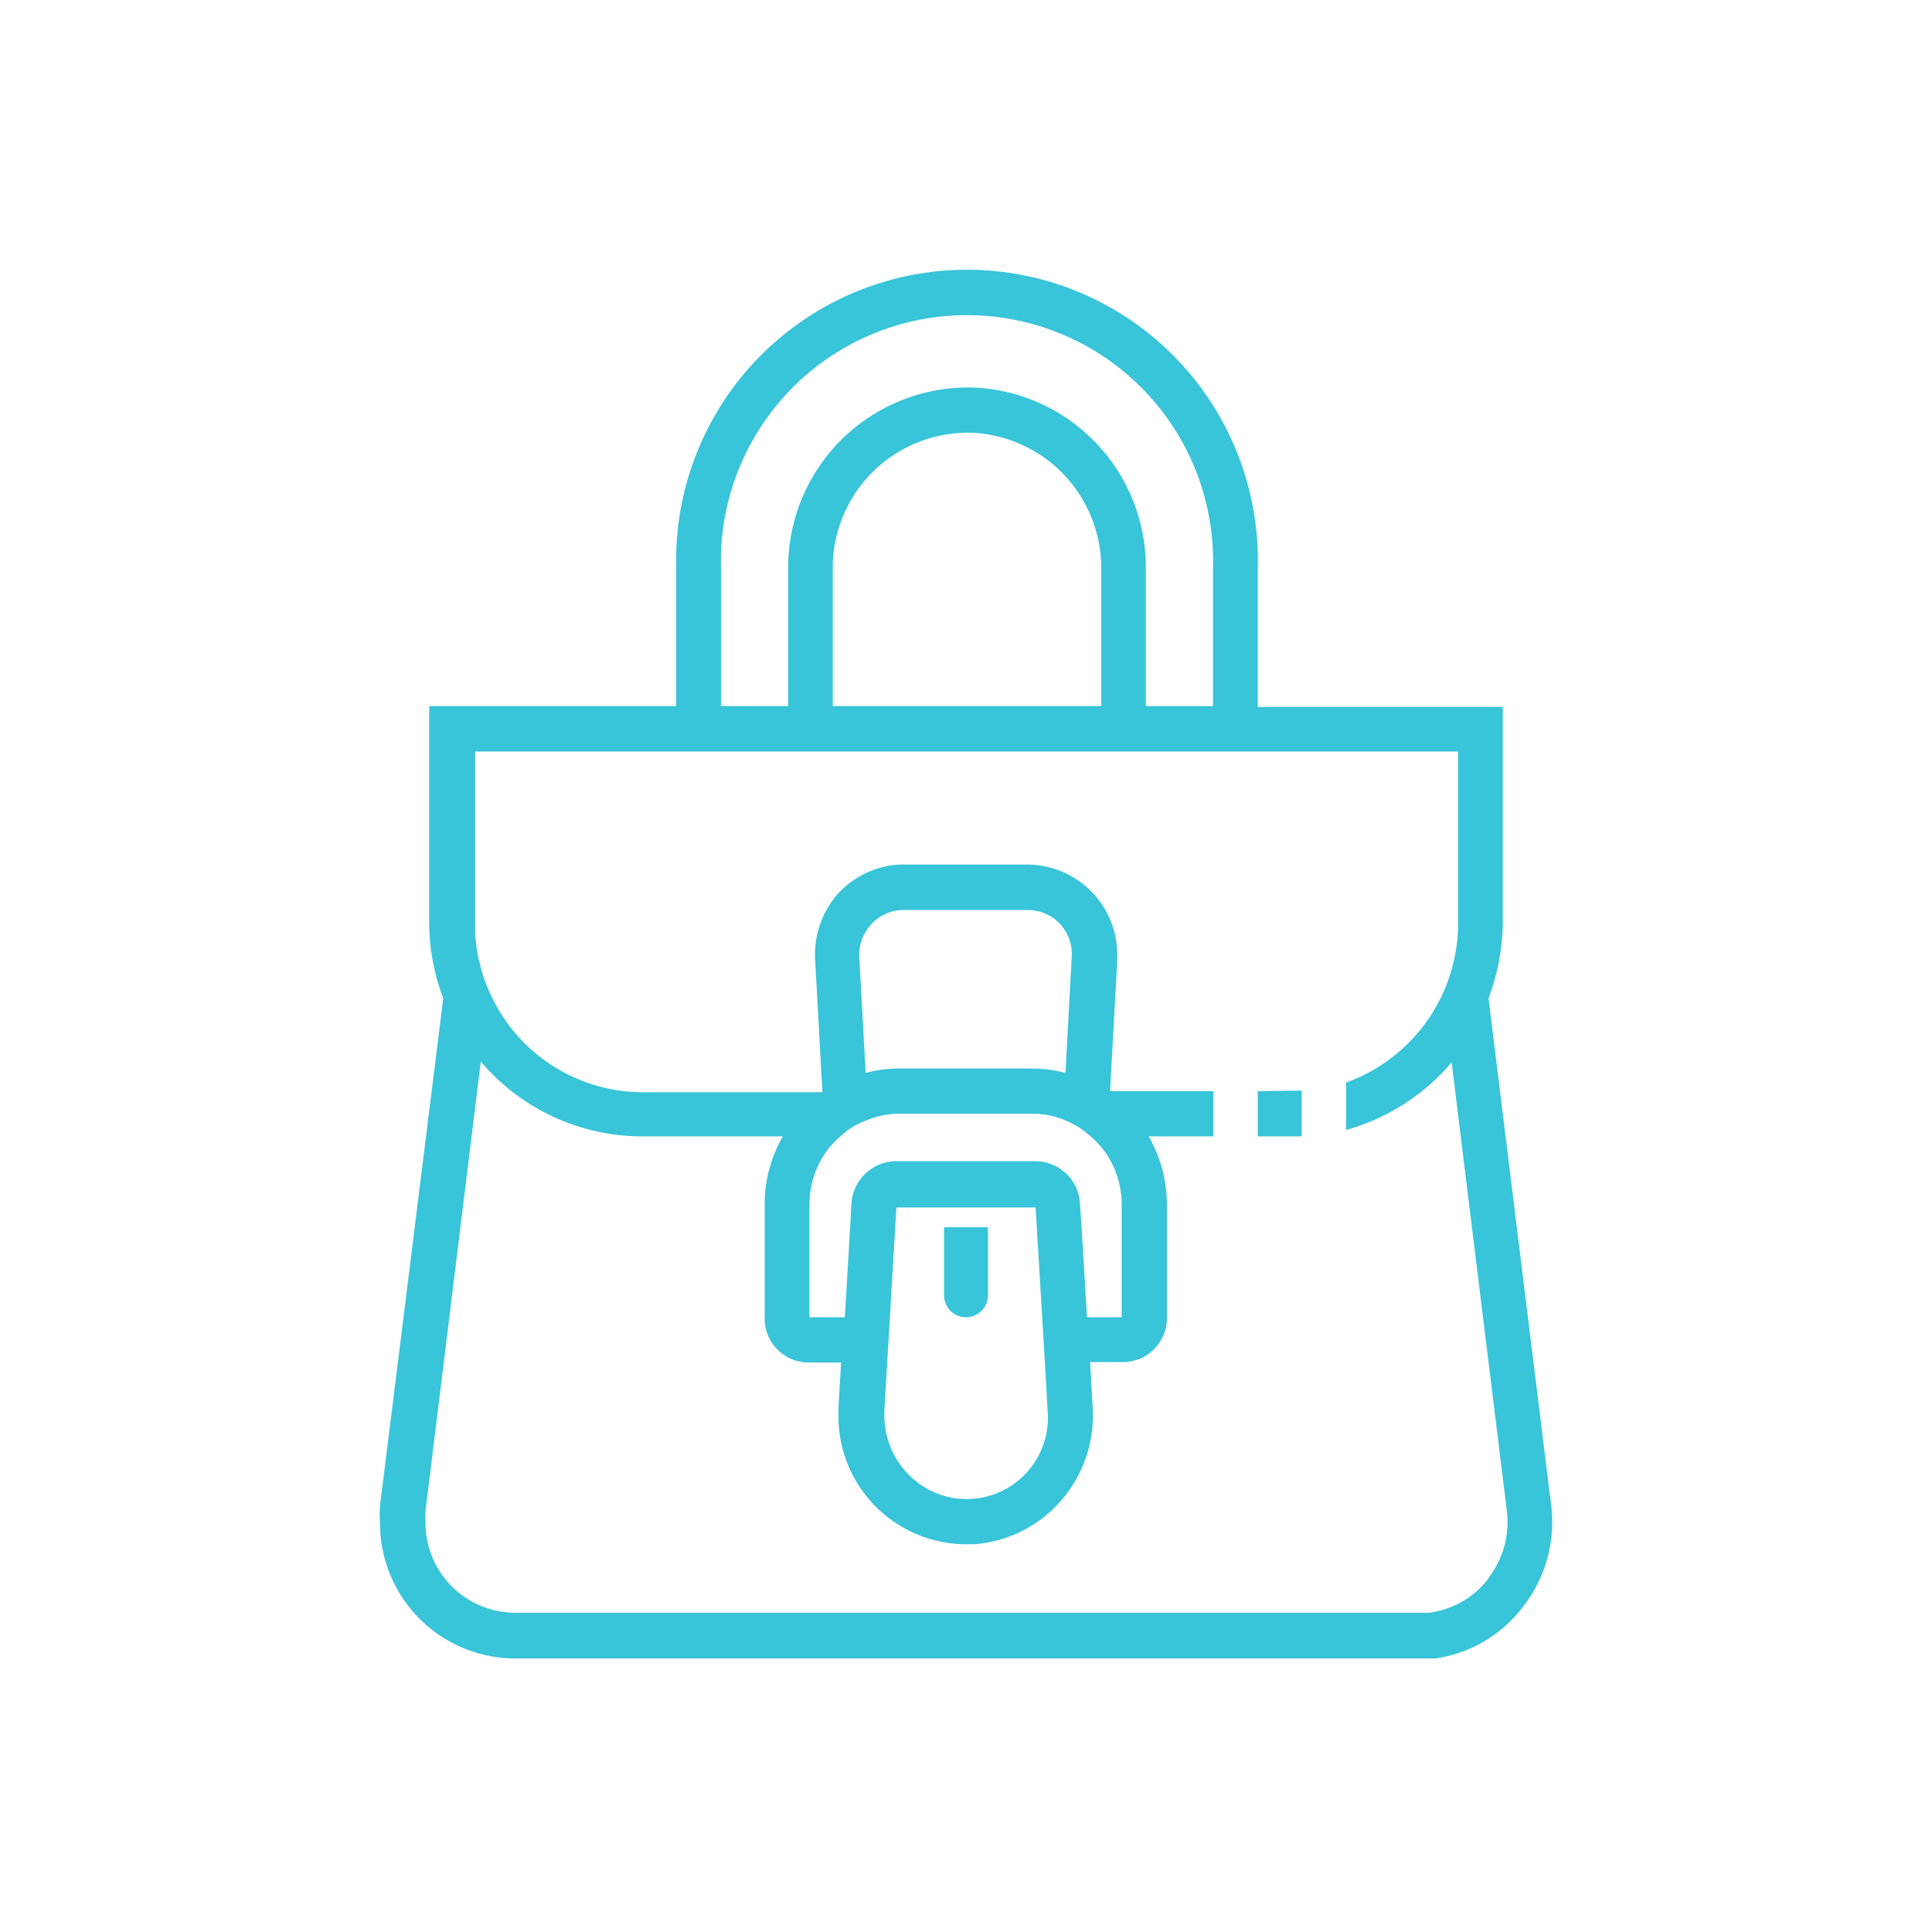 <svg xmlns="http://www.w3.org/2000/svg" data-name="Layer 1" height="88" id="Layer_1" viewBox="0 0 88 88" width="88"><title/><path d="M70.65,68.54,67.8,45.47A10,10,0,0,0,68.45,42v-9.8H57.29V25.9a13.25,13.25,0,1,0-26.49,0v6.26H19.55V42a9.72,9.72,0,0,0,.64,3.47l-2.88,23.1a5.08,5.08,0,0,0,0,.78,6.16,6.16,0,0,0,6.11,6.19H64.58q.4,0,.81,0a6.09,6.09,0,0,0,4-2.38A6.26,6.26,0,0,0,70.65,68.54ZM32.84,25.9a11.21,11.21,0,1,1,22.41,0v6.26H52.19V25.9a8.19,8.19,0,0,0-7.88-8.25H44A8.2,8.2,0,0,0,35.9,25.9v6.26H32.84Zm17.32,0v6.26H37.93V25.9A6.16,6.16,0,0,1,44,19.71h.24A6.17,6.17,0,0,1,50.16,25.9Zm17.64,46a4.09,4.09,0,0,1-2.71,1.56H23.45a4.1,4.1,0,0,1-4.07-4.12,4.51,4.51,0,0,1,0-.52L21.9,48.35a9.63,9.63,0,0,0,7.33,3.41h6.43a6.14,6.14,0,0,0-.83,3.1V60a2,2,0,0,0,2,2.06h1.48l-.12,2.08v.34A5.83,5.83,0,0,0,44,70.34h.34a5.8,5.8,0,0,0,4-2,5.9,5.9,0,0,0,1.43-4.23l-.12-2.07h1.5a2,2,0,0,0,2-2.06V54.86a6.24,6.24,0,0,0-.83-3.1h2.95V49.7H50.56l.33-5.94v-.25a4.11,4.11,0,0,0-4.08-4.13H40.94a4.11,4.11,0,0,0-2.81,1.37,4.19,4.19,0,0,0-1,3l.33,6h-8.2a7.64,7.64,0,0,1-6.94-4.51,7.73,7.73,0,0,1-.68-2.77c0-.15,0-.3,0-.46V34.23H66.41V42c0,.14,0,.28,0,.42a7.94,7.94,0,0,1-.68,2.81,7.79,7.79,0,0,1-1.54,2.24,7.68,7.68,0,0,1-2.88,1.84v2.16a9.73,9.73,0,0,0,4.81-3.08l2.52,20.47A4.16,4.16,0,0,1,67.8,71.87ZM39.54,51a3.87,3.87,0,0,1,1.4-.27h6.12a3.82,3.82,0,0,1,1.39.27,3.89,3.89,0,0,1,1,.57l.23.19a4.52,4.52,0,0,1,.69.76,4.15,4.15,0,0,1,.72,2.34V60H49.51L49.39,58l-.13-2.17-.07-1a2,2,0,0,0-.86-1.56,2,2,0,0,0-1.17-.38H40.82a2,2,0,0,0-1.16.37,2.06,2.06,0,0,0-.88,1.57v.06L38.6,58,38.48,60H36.87V54.86a4.18,4.18,0,0,1,.72-2.34,4.13,4.13,0,0,1,.69-.76l.3-.26A4.38,4.38,0,0,1,39.54,51Zm-.4-7.38a2.05,2.05,0,0,1,.52-1.49,2,2,0,0,1,1.41-.68h5.75a2,2,0,0,1,2,2.06l-.29,5.36a5.85,5.85,0,0,0-1.51-.2H40.94a5.79,5.79,0,0,0-1.51.2Zm8.58,20.67a3.7,3.7,0,0,1-6.26,2.95,3.85,3.85,0,0,1-1.18-2.74v-.22l.13-2.2.06-1,.06-1L40.65,58l.06-1,.06-1,.06-1h6.34l.06,1,.06,1,.06,1L47.47,60l.06,1,.06,1Z" fill="#38c4d9"/><path d="M57.29,49.7v2.06h2V49.68l-.52,0Z" fill="#38c4d9"/><path d="M43,56.92V59h0a1,1,0,1,0,2,0v-3.1H43Z" fill="#38c4d9"/></svg>